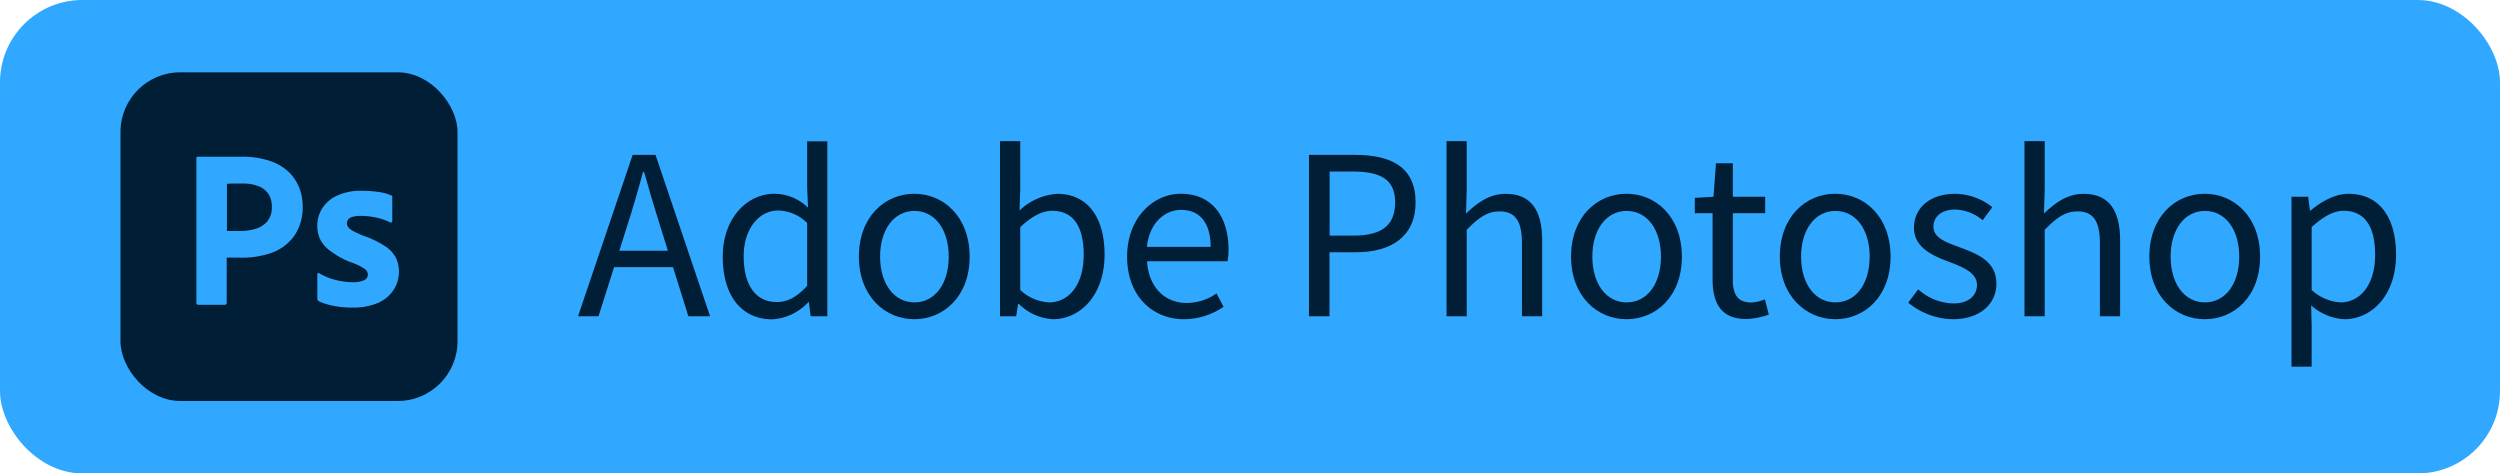 <svg xmlns="http://www.w3.org/2000/svg" viewBox="0 0 437.25 82.8"><defs><style>.cls-1{fill:#31a8ff;}.cls-2{fill:#001e36;}</style></defs><title>Asset 46</title><g id="Layer_2" data-name="Layer 2"><g id="Layer_1-2" data-name="Layer 1"><rect class="cls-1" width="437.25" height="82.8" rx="14.4"/><path class="cls-2" d="M110.65,27.09h4l9.54,28.22h-3.8l-4.92-15.76c-1-3.15-1.92-6.25-2.83-9.51h-.17c-.87,3.27-1.78,6.36-2.79,9.51l-5,15.76H101.1Zm-4.53,16.76h13v2.87h-13Z"/><path class="cls-2" d="M126.41,44.89c0-6.78,4.28-11,9.05-11a8.57,8.57,0,0,1,5.86,2.42l-.15-3.59v-8h3.53V55.31h-2.92l-.3-2.46h-.11a9.3,9.3,0,0,1-6.35,3C129.8,55.83,126.41,51.86,126.41,44.89ZM141.17,50v-11a7.38,7.38,0,0,0-5.1-2.18c-3.34,0-6,3.23-6,8,0,5,2.07,8,5.74,8C137.74,52.85,139.41,51.91,141.17,50Z"/><path class="cls-2" d="M150.22,44.89c0-7,4.56-11,9.68-11s9.69,4,9.69,11S165,55.83,159.9,55.83,150.22,51.81,150.22,44.89Zm15.71,0c0-4.79-2.43-8-6-8s-6,3.26-6,8,2.44,8,6,8S165.93,49.68,165.93,44.89Z"/><path class="cls-2" d="M178.18,53.15h-.12l-.33,2.16H174.9V24.68h3.54v8.38l-.12,3.75a10.56,10.56,0,0,1,6.57-2.91c5.4,0,8.3,4.19,8.3,10.63,0,7.14-4.28,11.3-9.05,11.3A9.3,9.3,0,0,1,178.18,53.15Zm11.36-8.57c0-4.62-1.58-7.71-5.51-7.71-1.77,0-3.61,1-5.59,2.85v11a8,8,0,0,0,5.09,2.17C187,52.85,189.54,49.74,189.54,44.58Z"/><path class="cls-2" d="M197.13,44.89c0-6.8,4.58-11,9.39-11,5.34,0,8.35,3.82,8.35,9.8a11.25,11.25,0,0,1-.17,2H200.62c.26,4.43,3,7.3,6.95,7.3a9.15,9.15,0,0,0,5.2-1.67L214,53.66a12.31,12.31,0,0,1-6.91,2.17C201.56,55.83,197.13,51.76,197.13,44.89Zm14.61-1.71c0-4.19-1.88-6.47-5.15-6.47-2.94,0-5.57,2.36-6,6.47Z"/><path class="cls-2" d="M228.94,27.09H237c6.32,0,10.59,2.13,10.59,8.31,0,5.94-4.25,8.72-10.42,8.72h-4.64V55.31h-3.59Zm7.78,14.12c4.93,0,7.29-1.79,7.29-5.81S241.5,30,236.55,30h-4V41.21Z"/><path class="cls-2" d="M253,24.68h3.53v8.38l-.12,4.29c1.95-1.88,4.07-3.45,6.94-3.45,4.4,0,6.38,2.84,6.38,8.17V55.31h-3.54V42.53c0-3.9-1.18-5.56-3.94-5.56-2.14,0-3.62,1.09-5.72,3.21V55.31H253Z"/><path class="cls-2" d="M274.78,44.89c0-7,4.57-11,9.69-11s9.69,4,9.69,11-4.57,10.94-9.69,10.94S274.78,51.81,274.78,44.89Zm15.72,0c0-4.79-2.44-8-6-8s-6,3.26-6,8,2.43,8,6,8S290.5,49.68,290.5,44.89Z"/><path class="cls-2" d="M299.53,48.85V37.29h-3.11V34.61l3.27-.2.43-5.86h2.95v5.86h5.66v2.88h-5.66V48.91c0,2.56.82,4,3.23,4a7,7,0,0,0,2.38-.56l.69,2.67a12.93,12.93,0,0,1-3.88.77C301,55.83,299.53,53,299.53,48.85Z"/><path class="cls-2" d="M311.29,44.89c0-7,4.56-11,9.69-11s9.68,4,9.68,11S326.1,55.83,321,55.83,311.29,51.81,311.29,44.89Zm15.72,0c0-4.79-2.44-8-6-8s-6,3.26-6,8,2.43,8,6,8S327,49.68,327,44.89Z"/><path class="cls-2" d="M333.75,52.93l1.74-2.33a9.44,9.44,0,0,0,6.17,2.47c2.75,0,4.11-1.46,4.11-3.24,0-2.15-2.47-3.1-4.78-4-2.93-1.07-6.24-2.52-6.24-6,0-3.35,2.68-5.93,7.21-5.93a10.59,10.59,0,0,1,6.5,2.34l-1.69,2.27A7.9,7.9,0,0,0,342,36.65c-2.63,0-3.84,1.4-3.84,3,0,2,2.27,2.74,4.64,3.62,3,1.14,6.37,2.37,6.37,6.35,0,3.38-2.69,6.21-7.63,6.21A12.55,12.55,0,0,1,333.75,52.93Z"/><path class="cls-2" d="M354.08,24.68h3.54v8.38l-.13,4.29c1.95-1.88,4.07-3.45,6.94-3.45,4.4,0,6.38,2.84,6.38,8.17V55.31h-3.54V42.53c0-3.9-1.17-5.56-3.94-5.56-2.14,0-3.62,1.09-5.71,3.21V55.31h-3.54Z"/><path class="cls-2" d="M375.92,44.89c0-7,4.56-11,9.68-11s9.69,4,9.69,11-4.56,10.94-9.69,10.94S375.92,51.81,375.92,44.89Zm15.72,0c0-4.79-2.44-8-6-8s-6,3.26-6,8,2.44,8,6,8S391.64,49.68,391.64,44.89Z"/><path class="cls-2" d="M400.78,34.41h2.92l.3,2.41h.12c1.89-1.57,4.24-2.92,6.66-2.92,5.4,0,8.29,4.19,8.29,10.65,0,7.12-4.28,11.28-9.06,11.28a9.48,9.48,0,0,1-5.79-2.42l.09,3.65v7.07h-3.53Zm14.63,10.17c0-4.62-1.57-7.71-5.51-7.71-1.77,0-3.55,1-5.59,2.85v11a8.17,8.17,0,0,0,5.09,2.17C412.86,52.85,415.41,49.74,415.41,44.58Z"/><g id="Surfaces"><g id="Photo_Surface" data-name="Photo Surface"><g id="Outline_no_shadow" data-name="Outline no shadow"><rect class="cls-2" x="21.07" y="12.65" width="58.95" height="57.48" rx="10.44"/></g></g></g><g id="Outlined_Mnemonics_Logos" data-name="Outlined Mnemonics Logos"><g id="Ps"><path class="cls-1" d="M34.35,53V27.69c0-.18.08-.28.24-.28.42,0,.8,0,1.38,0l1.88,0,2.14,0,2.23,0a14.86,14.86,0,0,1,5.06.76,8.68,8.68,0,0,1,3.31,2,7.93,7.93,0,0,1,1.8,2.79A9.33,9.33,0,0,1,52.94,36a8.87,8.87,0,0,1-1.46,5.23,8.37,8.37,0,0,1-4,3,15.76,15.76,0,0,1-5.54.83l-1.22,0-1.07,0v7.89a.32.32,0,0,1-.27.36H34.63C34.44,53.28,34.35,53.17,34.35,53Zm5.34-20.8V40.4c.34,0,.66,0,1,0h1.3A9.06,9.06,0,0,0,44.77,40a4.21,4.21,0,0,0,2-1.31,3.8,3.8,0,0,0,.77-2.53A4,4,0,0,0,47,34a3.7,3.7,0,0,0-1.72-1.41,7.49,7.49,0,0,0-2.89-.49l-1.68,0a8.44,8.44,0,0,0-1,.06Z"/><path class="cls-1" d="M68.23,38.9a9.26,9.26,0,0,0-2.35-.83,12.74,12.74,0,0,0-2.75-.31,4.92,4.92,0,0,0-1.48.17,1.36,1.36,0,0,0-.78.5,1.3,1.3,0,0,0-.19.67,1,1,0,0,0,.23.63,2.78,2.78,0,0,0,.83.66q.85.45,1.74.81A17,17,0,0,1,67.26,43a5.64,5.64,0,0,1,1.94,2,5.45,5.45,0,0,1,.57,2.53,5.68,5.68,0,0,1-1,3.27A6.16,6.16,0,0,1,66.07,53a11,11,0,0,1-4.44.79,16.32,16.32,0,0,1-3.35-.31,11.09,11.09,0,0,1-2.51-.79.53.53,0,0,1-.27-.48V48a.23.23,0,0,1,.09-.22.2.2,0,0,1,.22,0,10.57,10.57,0,0,0,3,1.21,12.7,12.7,0,0,0,2.88.37,4.53,4.53,0,0,0,2-.35,1.12,1.12,0,0,0,.65-1,1.3,1.3,0,0,0-.59-1,9.81,9.81,0,0,0-2.41-1.15A14.43,14.43,0,0,1,57.93,44,5.87,5.87,0,0,1,56.07,42a5.34,5.34,0,0,1-.57-2.51,5.55,5.55,0,0,1,.83-3,6,6,0,0,1,2.57-2.25,9.68,9.68,0,0,1,4.35-.87,19.34,19.34,0,0,1,3,.21,8.13,8.13,0,0,1,2.12.58.36.36,0,0,1,.24.21,1,1,0,0,1,0,.3v4a.27.27,0,0,1-.12.23A.34.34,0,0,1,68.23,38.9Z"/></g></g></g></g></svg>